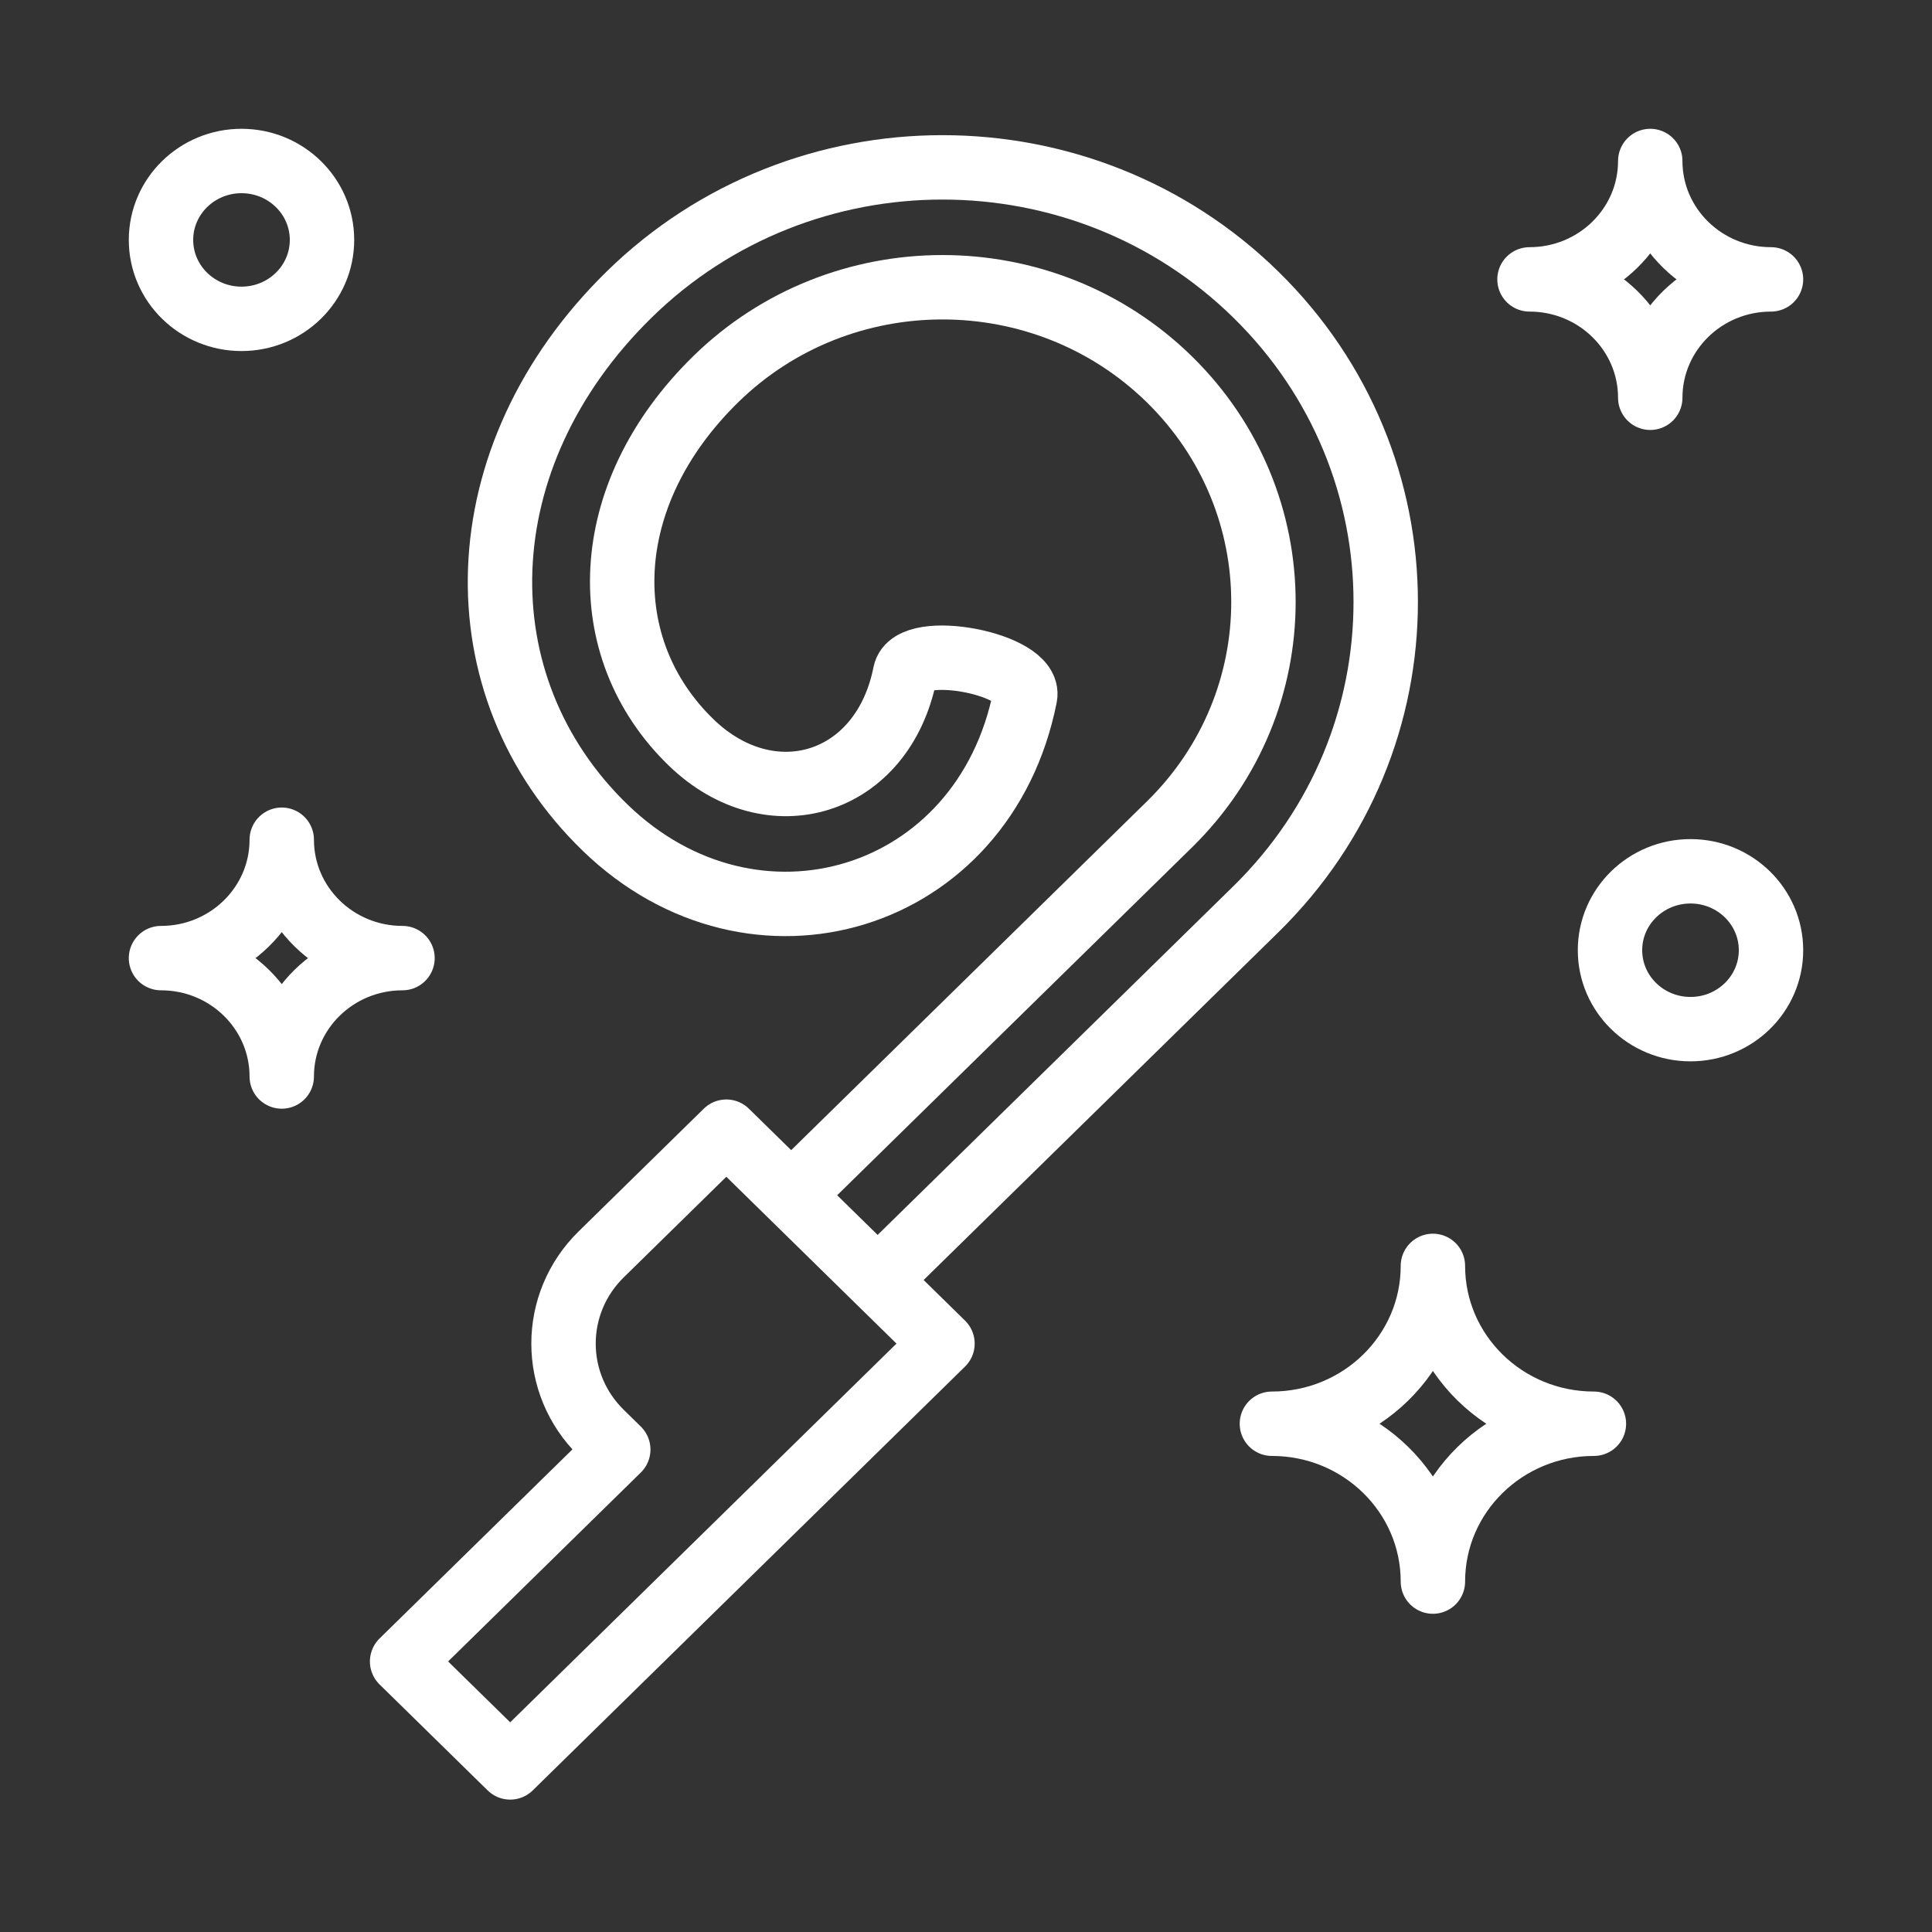 <svg width="120" height="120" viewBox="0 0 120 120" fill="none" xmlns="http://www.w3.org/2000/svg">
<rect x="0" y="0" width="120" height="120" fill="#333333" stroke="none"/>
<g id="birthday">
<g id="holidays">
<path id="Layer 1" d="M49.167 74.214L72.636 51.206C80.421 43.573 80.421 31.198 72.636 23.566C64.85 15.933 52.228 15.933 44.443 23.566C37.093 30.771 36.889 40.274 42.933 46.119C47.859 50.884 54.834 48.801 56.215 41.829C56.615 39.811 64.07 41.231 63.67 43.25C61.129 56.073 46.827 60.344 37.599 51.42C28.495 42.614 28.8 28.372 39.072 18.301C49.824 7.76 67.255 7.76 78.006 18.301C88.757 28.841 88.757 45.93 78.006 56.471L54.537 79.479" stroke="white" stroke-width="4" stroke-linecap="round" stroke-linejoin="round"/>
<path id="Layer 2" fill-rule="evenodd" clip-rule="evenodd" d="M38.401 90.034L37.343 88.996C34.222 85.936 34.22 80.971 37.343 77.909L45.114 70.29L58.539 83.453L46.792 94.969L31.689 109.777L24.976 103.196L38.401 90.034V90.034Z" stroke="white" stroke-width="4" stroke-linecap="round" stroke-linejoin="round"/>
<path id="Layer 3" fill-rule="evenodd" clip-rule="evenodd" d="M110 17.353C105.858 17.353 102.5 14.061 102.5 10C102.5 14.061 99.142 17.353 95 17.353C99.142 17.353 102.5 20.645 102.5 24.706C102.5 20.645 105.858 17.353 110 17.353V17.353Z" stroke="white" stroke-width="4" stroke-linecap="round" stroke-linejoin="round"/>
<path id="Layer 4" fill-rule="evenodd" clip-rule="evenodd" d="M99 88.431C93.477 88.431 89 84.042 89 78.627C89 84.042 84.523 88.431 79 88.431C84.523 88.431 89 92.821 89 98.235C89 92.821 93.477 88.431 99 88.431V88.431Z" stroke="white" stroke-width="4" stroke-linecap="round" stroke-linejoin="round"/>
<path id="Layer 5" fill-rule="evenodd" clip-rule="evenodd" d="M25 59.51C20.858 59.51 17.5 56.218 17.5 52.157C17.5 56.218 14.142 59.51 10 59.51C14.142 59.51 17.5 62.802 17.5 66.863C17.5 62.802 20.858 59.51 25 59.51V59.51Z" stroke="white" stroke-width="4" stroke-linecap="round" stroke-linejoin="round"/>
<path id="Layer 6" fill-rule="evenodd" clip-rule="evenodd" d="M105 63.922C107.761 63.922 110 61.727 110 59.02C110 56.312 107.761 54.118 105 54.118C102.239 54.118 100 56.312 100 59.02C100 61.727 102.239 63.922 105 63.922Z" stroke="white" stroke-width="4" stroke-linecap="round" stroke-linejoin="round"/>
<path id="Layer 7" fill-rule="evenodd" clip-rule="evenodd" d="M15 19.804C17.761 19.804 20 17.609 20 14.902C20 12.195 17.761 10 15 10C12.239 10 10 12.195 10 14.902C10 17.609 12.239 19.804 15 19.804Z" stroke="white" stroke-width="4" stroke-linecap="round" stroke-linejoin="round"/>
</g>
</g>
</svg>
